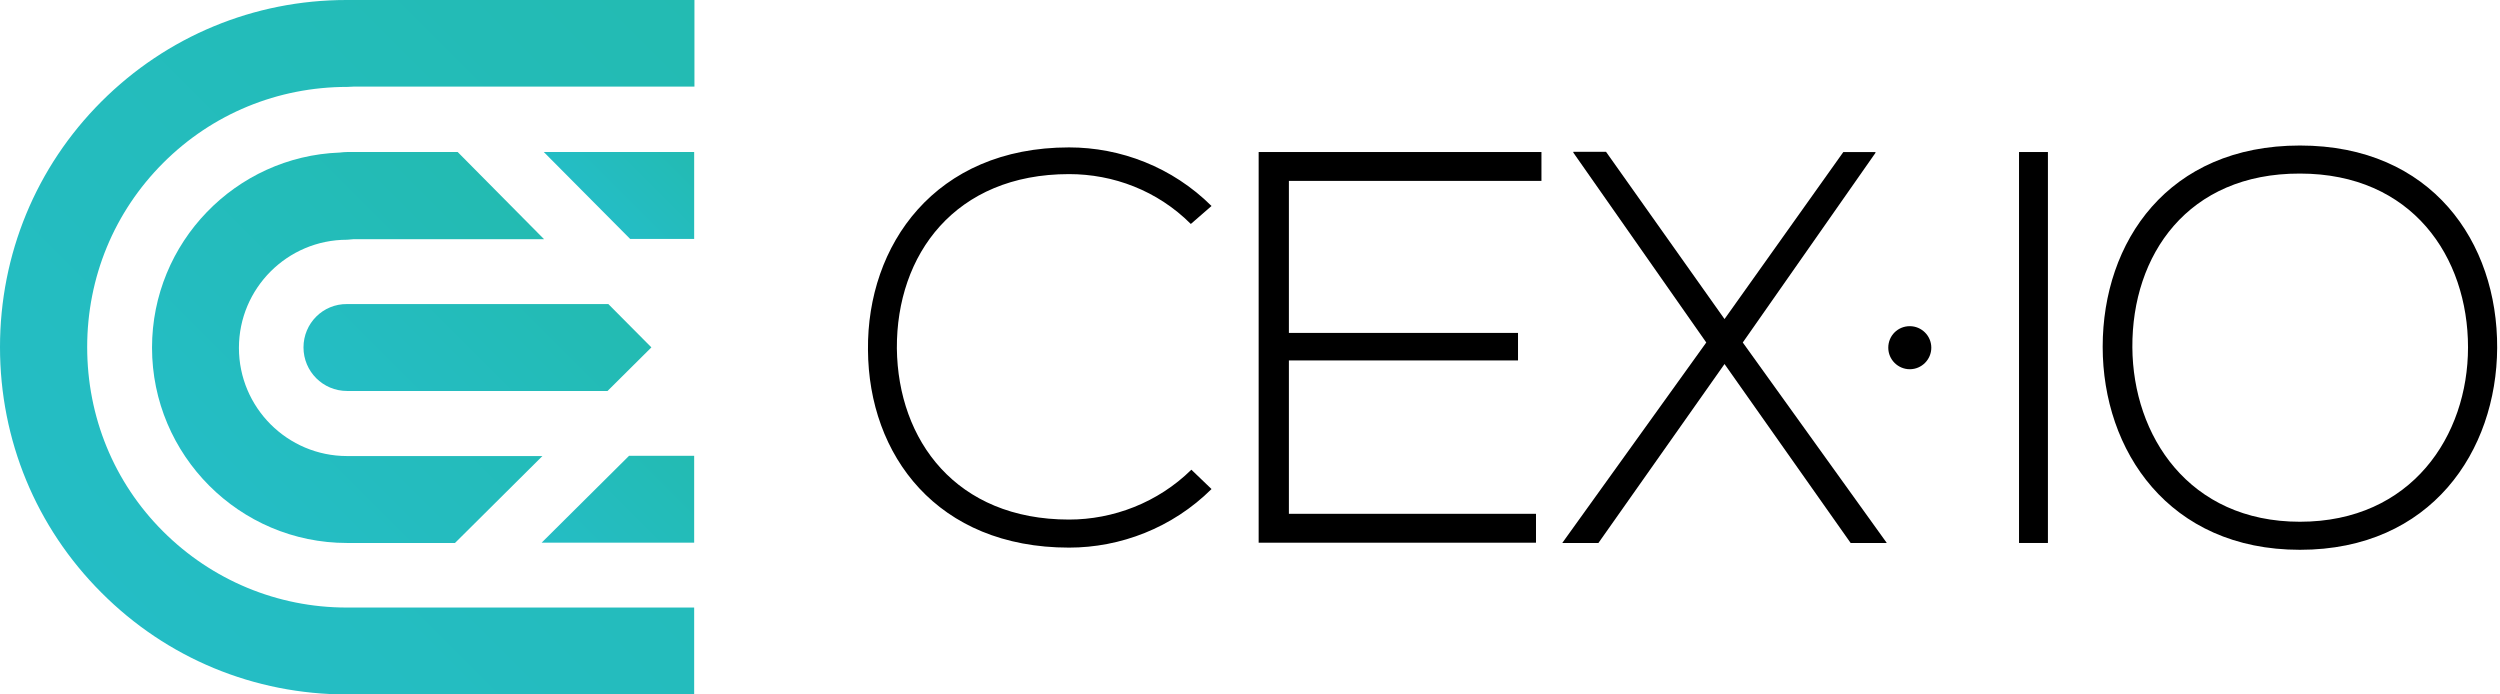 <svg xmlns="http://www.w3.org/2000/svg" xmlns:svg="http://www.w3.org/2000/svg" id="svg51" width="126" height="35" fill="none" version="1.1" viewBox="0 0 126 35"><path id="path2" fill="url(#paint0_linear)" d="M34.986 0H17.466C12.811 0 8.403 1.826 5.108 5.122C1.812 8.417 0 12.825 0 17.493C0 22.175 1.812 26.569 5.108 29.865C8.403 33.174 12.811 35 17.493 35C17.603 35 17.713 34.986 17.823 34.986H34.986V30.62H17.466C13.992 30.62 10.683 29.247 8.211 26.775C5.74 24.304 4.394 21.008 4.394 17.493C4.394 13.978 5.753 10.683 8.225 8.211C10.696 5.74 13.992 4.38 17.507 4.38C17.617 4.38 17.713 4.366 17.809 4.366H35V0H34.986Z"/><path id="path4" fill="url(#paint1_linear)" d="M23.068 7.662H17.493C17.37 7.662 17.246 7.676 17.122 7.689C11.877 7.882 7.662 12.22 7.662 17.521C7.662 22.944 12.069 27.366 17.493 27.366H22.931L27.338 22.985H17.493C14.486 22.985 12.042 20.541 12.042 17.534C12.042 14.527 14.486 12.083 17.493 12.083C17.603 12.083 17.713 12.056 17.809 12.056H27.421L23.068 7.662Z"/><path id="path6" fill="url(#paint2_linear)" d="M34.986 7.662H27.407L31.759 12.042H34.986V7.662Z"/><path id="path8" fill="url(#paint3_linear)" d="M34.986 22.972H31.705L27.297 27.352H34.986V22.972Z"/><path id="path10" fill="url(#paint4_linear)" d="M15.296 17.508C15.296 18.717 16.271 19.705 17.493 19.705H30.62L32.83 17.508L30.661 15.325H17.493C16.271 15.311 15.296 16.3 15.296 17.508Z"/><path id="path12" fill="#fff" d="M61.061 24.648C59.084 26.611 56.461 27.6 53.88 27.6C47.234 27.6 43.774 22.945 43.746 17.631C43.692 12.359 47.124 7.429 53.88 7.429C56.475 7.429 59.084 8.418 61.061 10.382L60.018 11.288C58.329 9.599 56.104 8.775 53.88 8.775C48.14 8.775 45.175 12.826 45.202 17.563C45.257 22.19 48.182 26.186 53.88 26.186C56.104 26.186 58.356 25.334 60.045 23.673L61.061 24.648Z" style="fill:#000"/><path id="path14" fill="#fff" d="M64.96 16.779H76.508V18.166H64.96V25.896H77.414V27.352H63.436V7.662H77.689V9.117H64.96V16.779Z" style="fill:#000"/><path id="path16" fill="#fff" d="M92.903 7.664H94.523V7.705L87.836 17.262L95.086 27.354V27.368H93.274L86.916 18.347L80.559 27.368H78.746V27.354L85.996 17.262L79.296 7.692V7.65H80.943L86.916 16.081L92.903 7.664Z" style="fill:#000"/><path id="path18" fill="#fff" d="M101.759 27.379V7.662H103.215V27.366H101.759V27.379Z" style="fill:#000"/><path id="path20" fill="#fff" d="M125.857 17.536C125.829 22.726 122.534 27.71 115.916 27.71C109.297 27.71 105.975 22.699 105.975 17.481C105.975 12.181 109.27 7.334 115.916 7.334C122.562 7.334 125.884 12.208 125.857 17.536ZM107.471 17.508C107.499 21.957 110.314 26.296 115.916 26.296C121.545 26.296 124.388 21.957 124.388 17.508C124.388 12.95 121.573 8.748 115.916 8.748C110.259 8.734 107.444 12.854 107.471 17.508Z" style="fill:#000"/><path id="path22" fill="#fff" d="M96.253 16.439C96.844 16.439 97.338 16.92 97.338 17.524C97.338 18.114 96.858 18.609 96.253 18.609C95.663 18.609 95.169 18.128 95.169 17.524C95.169 16.92 95.649 16.439 96.253 16.439Z" style="fill:#000"/><defs id="defs49"><linearGradient id="paint0_linear" x1="7.671" x2="37.553" y1="32.444" y2="2.563" gradientUnits="userSpaceOnUse"><stop id="stop24" stop-color="#24BDC5"/><stop id="stop26" offset="1" stop-color="#23BBB2"/></linearGradient><linearGradient id="paint1_linear" x1="10.887" x2="25.555" y1="24.816" y2="10.148" gradientUnits="userSpaceOnUse"><stop id="stop29" stop-color="#24BDC5"/><stop id="stop31" offset="1" stop-color="#23BBB2"/></linearGradient><linearGradient id="paint2_linear" x1="30.382" x2="34.188" y1="10.662" y2="6.856" gradientUnits="userSpaceOnUse"><stop id="stop34" stop-color="#24BDC5"/><stop id="stop36" offset="1" stop-color="#23BBB2"/></linearGradient><linearGradient id="paint3_linear" x1="29.224" x2="35.259" y1="29.275" y2="23.239" gradientUnits="userSpaceOnUse"><stop id="stop39" stop-color="#24BDC5"/><stop id="stop41" offset="1" stop-color="#23BBB2"/></linearGradient><linearGradient id="paint4_linear" x1="18.995" x2="28.223" y1="22.114" y2="12.886" gradientUnits="userSpaceOnUse"><stop id="stop44" stop-color="#24BDC5"/><stop id="stop46" offset="1" stop-color="#23BBB2"/></linearGradient></defs></svg>